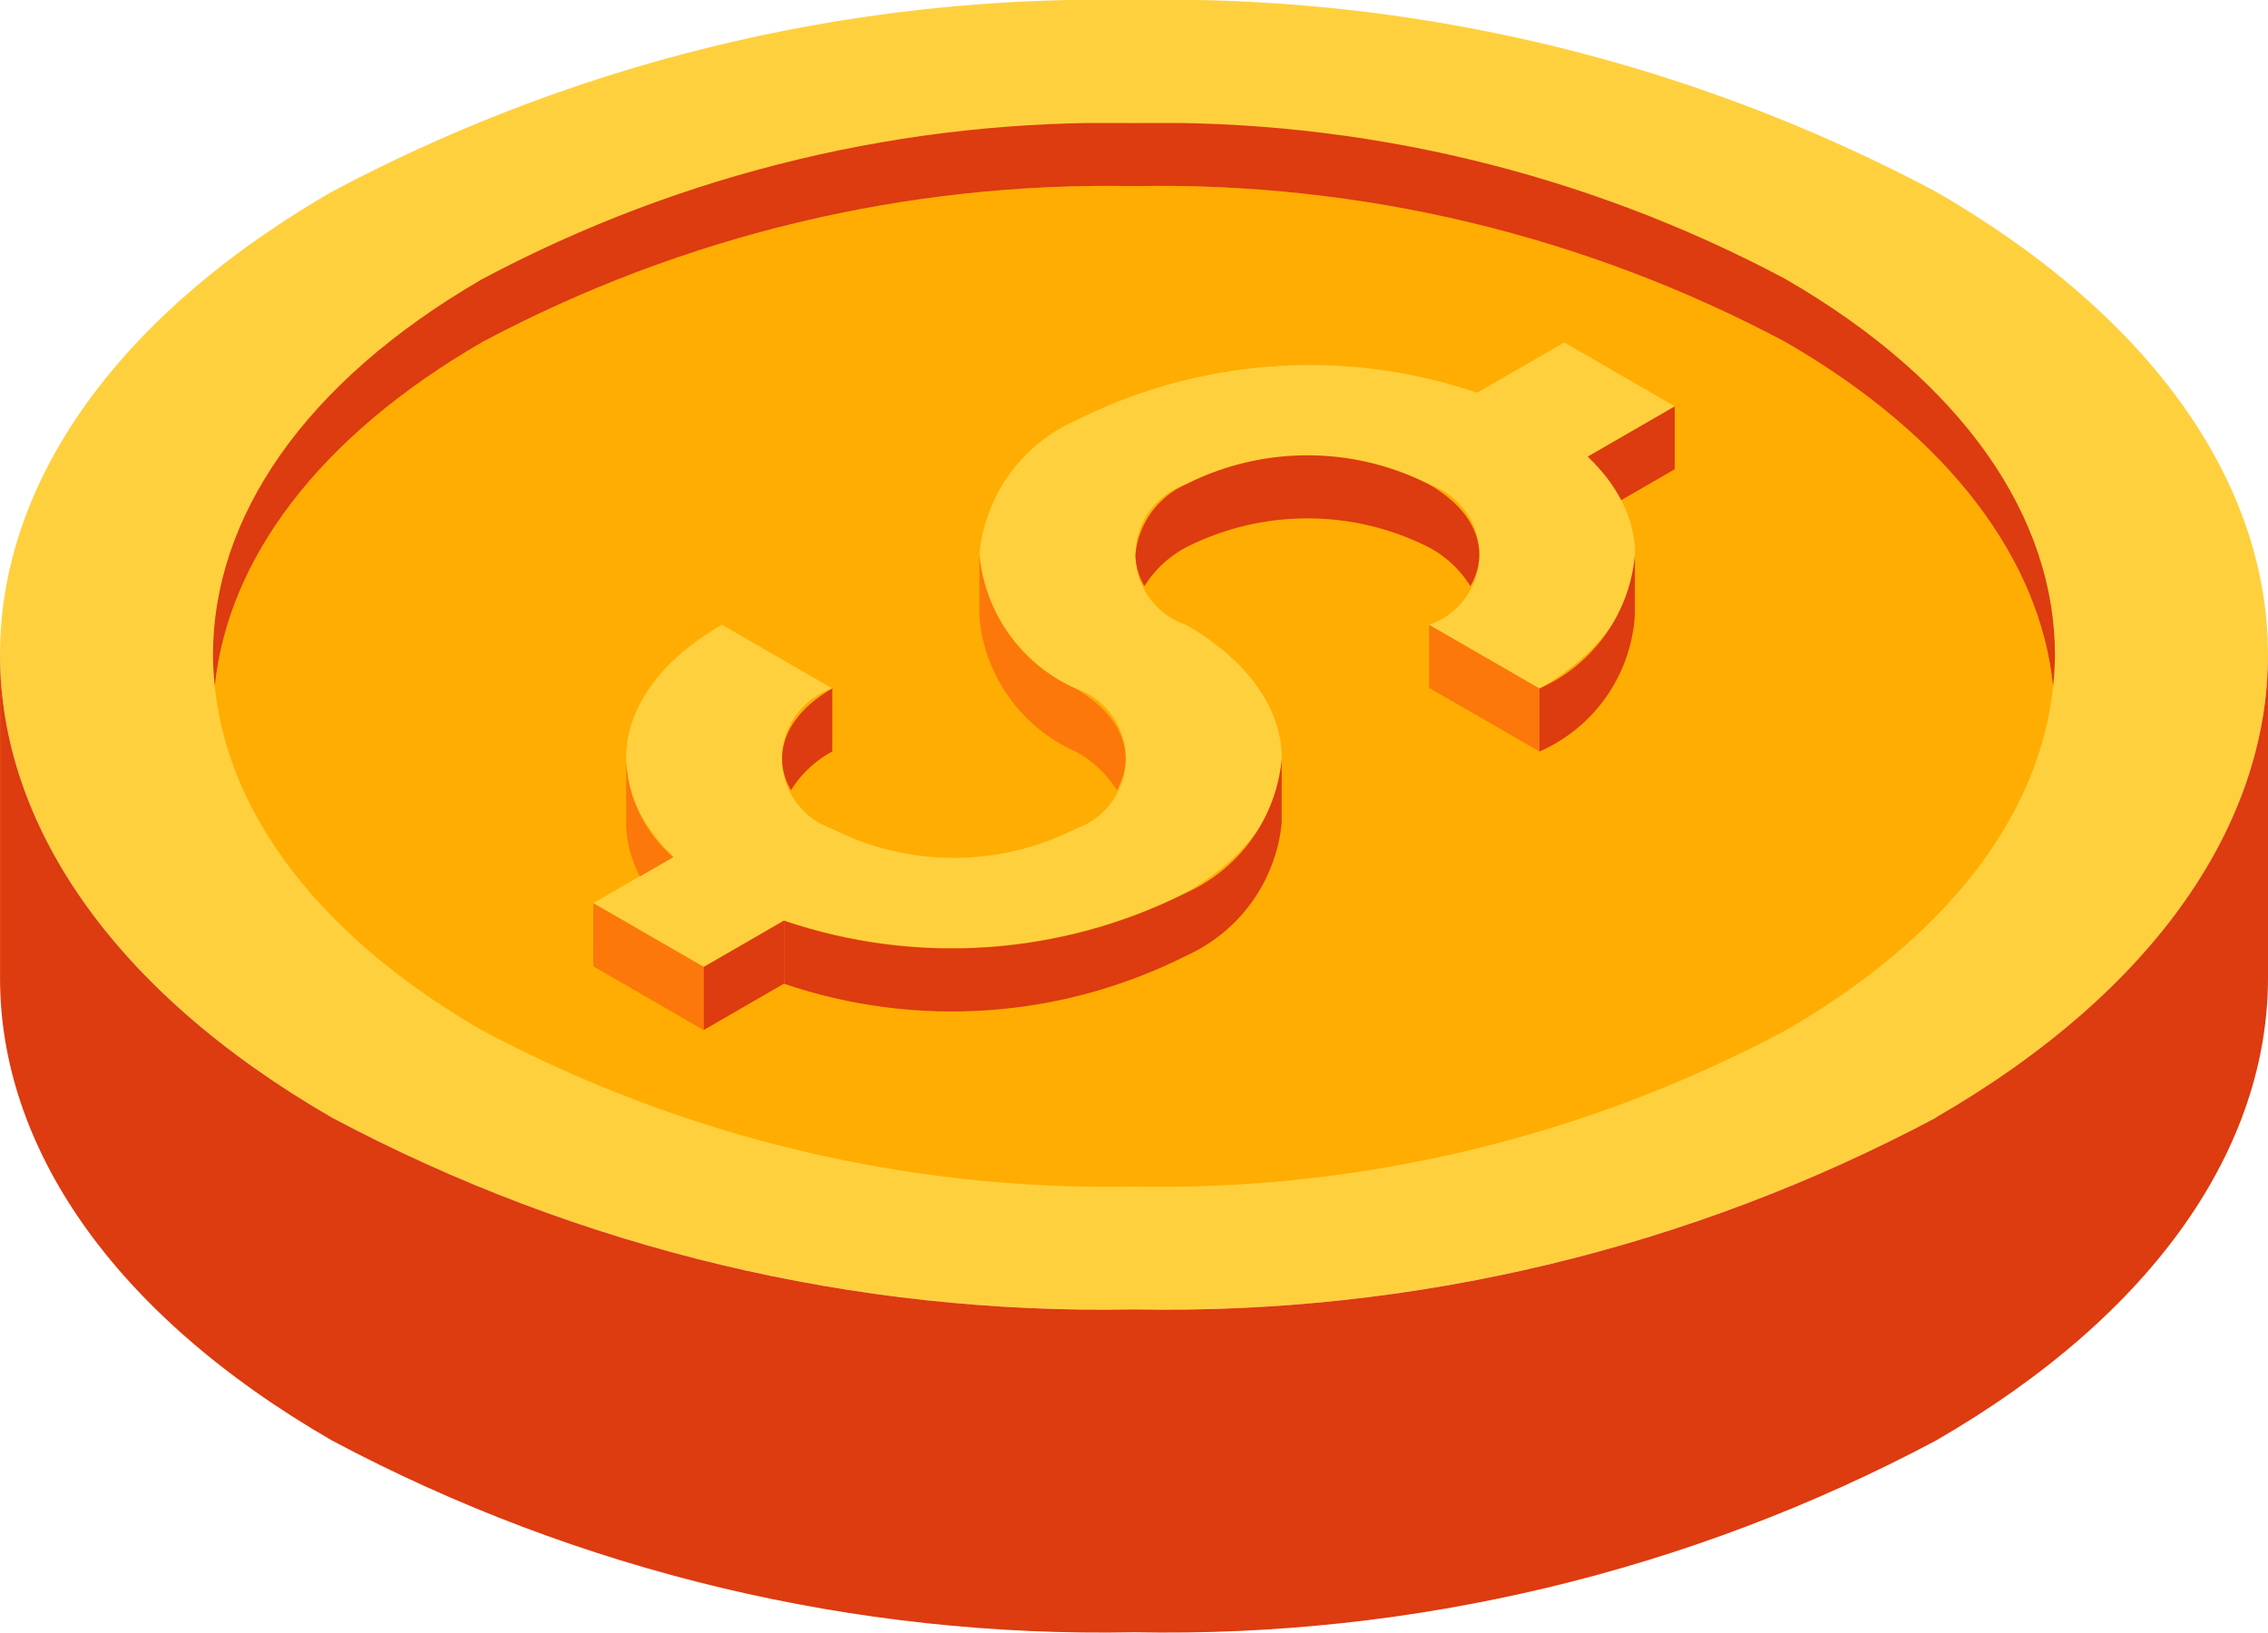 <svg id="Group_6034" data-name="Group 6034" xmlns="http://www.w3.org/2000/svg" xmlns:xlink="http://www.w3.org/1999/xlink" width="41.421" height="29.818" viewBox="0 0 41.421 29.818">
  <defs>
    <clipPath id="clip-path">
      <rect id="Rectangle_1378" data-name="Rectangle 1378" width="41.421" height="29.818" fill="none"/>
    </clipPath>
    <clipPath id="clip-path-2">
      <path id="Path_5331" data-name="Path 5331" d="M35.354,68.535a29.928,29.928,0,0,1-14.642,3.5,29.941,29.941,0,0,1-14.645-3.5C2.022,66.2,0,63.138,0,60.079v5.9c0,3.059,2.022,6.119,6.067,8.453a29.93,29.93,0,0,0,14.645,3.5,29.932,29.932,0,0,0,14.642-3.5c4.046-2.336,6.068-5.4,6.067-8.457v-5.9c0,3.059-2.021,6.12-6.067,8.456" transform="translate(0 -60.079)" fill="none"/>
    </clipPath>
    <linearGradient id="linear-gradient" y1="1" x2="0.005" y2="1" gradientUnits="objectBoundingBox">
      <stop offset="0" stop-color="#fc780b"/>
      <stop offset="1" stop-color="#dd3b10"/>
    </linearGradient>
    <clipPath id="clip-path-4">
      <path id="Path_5333" data-name="Path 5333" d="M24.472,14.133c-3.284,1.9-4.925,4.381-4.925,6.866a5.346,5.346,0,0,0,.033.575c.234-2.29,1.864-4.54,4.892-6.29A24.314,24.314,0,0,1,36.366,12.44,24.307,24.307,0,0,1,48.26,15.284c3.031,1.75,4.66,4,4.893,6.292A5.394,5.394,0,0,0,53.187,21c0-2.485-1.642-4.97-4.927-6.866a24.318,24.318,0,0,0-11.894-2.845,24.325,24.325,0,0,0-11.894,2.845" transform="translate(-19.547 -11.288)" fill="none"/>
    </clipPath>
    <linearGradient id="linear-gradient-2" x1="-0.116" y1="2.68" x2="-0.11" y2="2.68" xlink:href="#linear-gradient"/>
    <clipPath id="clip-path-6">
      <path id="Path_5344" data-name="Path 5344" d="M79.286,72.1a9.52,9.52,0,0,1-7.339.507v1.151a9.512,9.512,0,0,0,7.339-.509,2.984,2.984,0,0,0,1.75-2.425l0,0V69.656A2.982,2.982,0,0,1,79.286,72.1" transform="translate(-71.947 -69.656)" fill="none"/>
    </clipPath>
    <linearGradient id="linear-gradient-3" x1="-1.575" y1="3.251" x2="-1.553" y2="3.251" xlink:href="#linear-gradient"/>
  </defs>
  <g id="Group_5633" data-name="Group 5633">
    <g id="Group_5632" data-name="Group 5632" clip-path="url(#clip-path)">
      <path id="Path_5330" data-name="Path 5330" d="M0,11.957C0,8.9,2.021,5.837,6.065,3.5A29.95,29.95,0,0,1,20.71,0,29.946,29.946,0,0,1,35.354,3.5C39.4,5.837,41.42,8.9,41.421,11.957s-2.021,6.12-6.067,8.455a29.926,29.926,0,0,1-14.642,3.5,29.939,29.939,0,0,1-14.645-3.5C2.022,18.078,0,15.016,0,11.957" transform="translate(0)" fill="#ffd03e"/>
    </g>
  </g>
  <g id="Group_5635" data-name="Group 5635" transform="translate(0 11.957)">
    <g id="Group_5634" data-name="Group 5634" clip-path="url(#clip-path-2)">
      <rect id="Rectangle_1379" data-name="Rectangle 1379" width="41.422" height="17.861" transform="translate(0 0)" fill="url(#linear-gradient)"/>
    </g>
  </g>
  <g id="Group_5637" data-name="Group 5637">
    <g id="Group_5636" data-name="Group 5636" clip-path="url(#clip-path)">
      <path id="Path_5332" data-name="Path 5332" d="M24.608,32.5A24.32,24.32,0,0,0,36.5,35.347,24.312,24.312,0,0,0,48.392,32.5c3.031-1.748,4.66-4,4.893-6.29-.233-2.29-1.862-4.542-4.893-6.292A24.3,24.3,0,0,0,36.5,17.076,24.311,24.311,0,0,0,24.605,19.92c-3.029,1.75-4.658,4-4.892,6.29.234,2.29,1.864,4.542,4.895,6.292" transform="translate(-15.79 -13.677)" fill="#ffad02"/>
    </g>
  </g>
  <g id="Group_5639" data-name="Group 5639" transform="translate(3.89 2.247)">
    <g id="Group_5638" data-name="Group 5638" clip-path="url(#clip-path-4)">
      <rect id="Rectangle_1381" data-name="Rectangle 1381" width="33.64" height="10.288" transform="translate(0 0)" fill="url(#linear-gradient-2)"/>
    </g>
  </g>
  <g id="Group_5641" data-name="Group 5641">
    <g id="Group_5640" data-name="Group 5640" clip-path="url(#clip-path)">
      <path id="Path_5334" data-name="Path 5334" d="M145.688,39.348l1.591-.919V37.28l-1.591.918Z" transform="translate(-116.692 -29.86)" fill="#dd3b10"/>
      <path id="Path_5335" data-name="Path 5335" d="M65.264,36.585a1.354,1.354,0,0,1,0-2.565,4.912,4.912,0,0,1,4.442,0,1.355,1.355,0,0,1,0,2.565l2.016,1.163C73.71,36.6,74,34.841,72.6,33.511l1.591-.918-2.016-1.165-1.591.919a9.51,9.51,0,0,0-7.339.511A2.97,2.97,0,0,0,61.493,35.3a2.974,2.974,0,0,0,1.755,2.446,1.355,1.355,0,0,1,0,2.565,4.917,4.917,0,0,1-4.443,0,1.355,1.355,0,0,1,0-2.565l-2.014-1.163c-1.99,1.148-2.28,2.907-.884,4.237l-1.466.847,2.016,1.164,1.468-.848a9.519,9.519,0,0,0,7.339-.507c2.336-1.35,2.336-3.544,0-4.893" transform="translate(-43.606 -25.174)" fill="#ffd03e"/>
      <path id="Path_5336" data-name="Path 5336" d="M54.441,84.033,56.458,85.2V84.045l-2.016-1.164Z" transform="translate(-43.606 -66.386)" fill="#fc780b"/>
      <path id="Path_5337" data-name="Path 5337" d="M64.572,86.469l1.468-.848V84.47l-1.468.848Z" transform="translate(-51.72 -67.658)" fill="#dd3b10"/>
      <path id="Path_5338" data-name="Path 5338" d="M131.138,58.487l2.016,1.163V58.5l-2.016-1.163Z" transform="translate(-105.038 -45.925)" fill="#fc780b"/>
      <path id="Path_5339" data-name="Path 5339" d="M72.685,64.329V63.178c-.869.5-1.118,1.227-.754,1.858a2,2,0,0,1,.754-.707" transform="translate(-57.485 -50.604)" fill="#dd3b10"/>
      <path id="Path_5340" data-name="Path 5340" d="M57.46,69.332l0,1.3,0,0a2.216,2.216,0,0,0,.25.908l.61-.352a2.474,2.474,0,0,1-.862-1.846Z" transform="translate(-46.024 -55.533)" fill="#fc780b"/>
      <path id="Path_5341" data-name="Path 5341" d="M91.628,54.485a2,2,0,0,1,.754.708c.364-.631.113-1.356-.754-1.858a2.974,2.974,0,0,1-1.755-2.446v1.152a2.975,2.975,0,0,0,1.755,2.444" transform="translate(-71.986 -40.761)" fill="#fc780b"/>
      <path id="Path_5342" data-name="Path 5342" d="M117.612,69.5v-.023h0c0,.007,0,.015,0,.023" transform="translate(-94.201 -55.651)" fill="#fbba05"/>
      <path id="Path_5343" data-name="Path 5343" d="M143.008,50.883a2.955,2.955,0,0,1-1.743,2.447v1.151a2.92,2.92,0,0,0,1.743-2.513l0,0V50.883Z" transform="translate(-113.149 -40.756)" fill="#dd3b10"/>
    </g>
  </g>
  <g id="Group_5643" data-name="Group 5643" transform="translate(14.319 13.864)">
    <g id="Group_5642" data-name="Group 5642" clip-path="url(#clip-path-6)">
      <rect id="Rectangle_1383" data-name="Rectangle 1383" width="9.091" height="4.906" fill="url(#linear-gradient-3)"/>
    </g>
  </g>
  <g id="Group_5645" data-name="Group 5645">
    <g id="Group_5644" data-name="Group 5644" clip-path="url(#clip-path)">
      <path id="Path_5345" data-name="Path 5345" d="M109.555,42.312a4.912,4.912,0,0,0-4.442,0,1.564,1.564,0,0,0-.921,1.282,1.145,1.145,0,0,0,.164.576,2.012,2.012,0,0,1,.757-.707,4.91,4.91,0,0,1,4.442,0,2,2,0,0,1,.754.707c.365-.632.116-1.357-.754-1.858" transform="translate(-83.455 -33.465)" fill="#dd3b10"/>
    </g>
  </g>
</svg>
